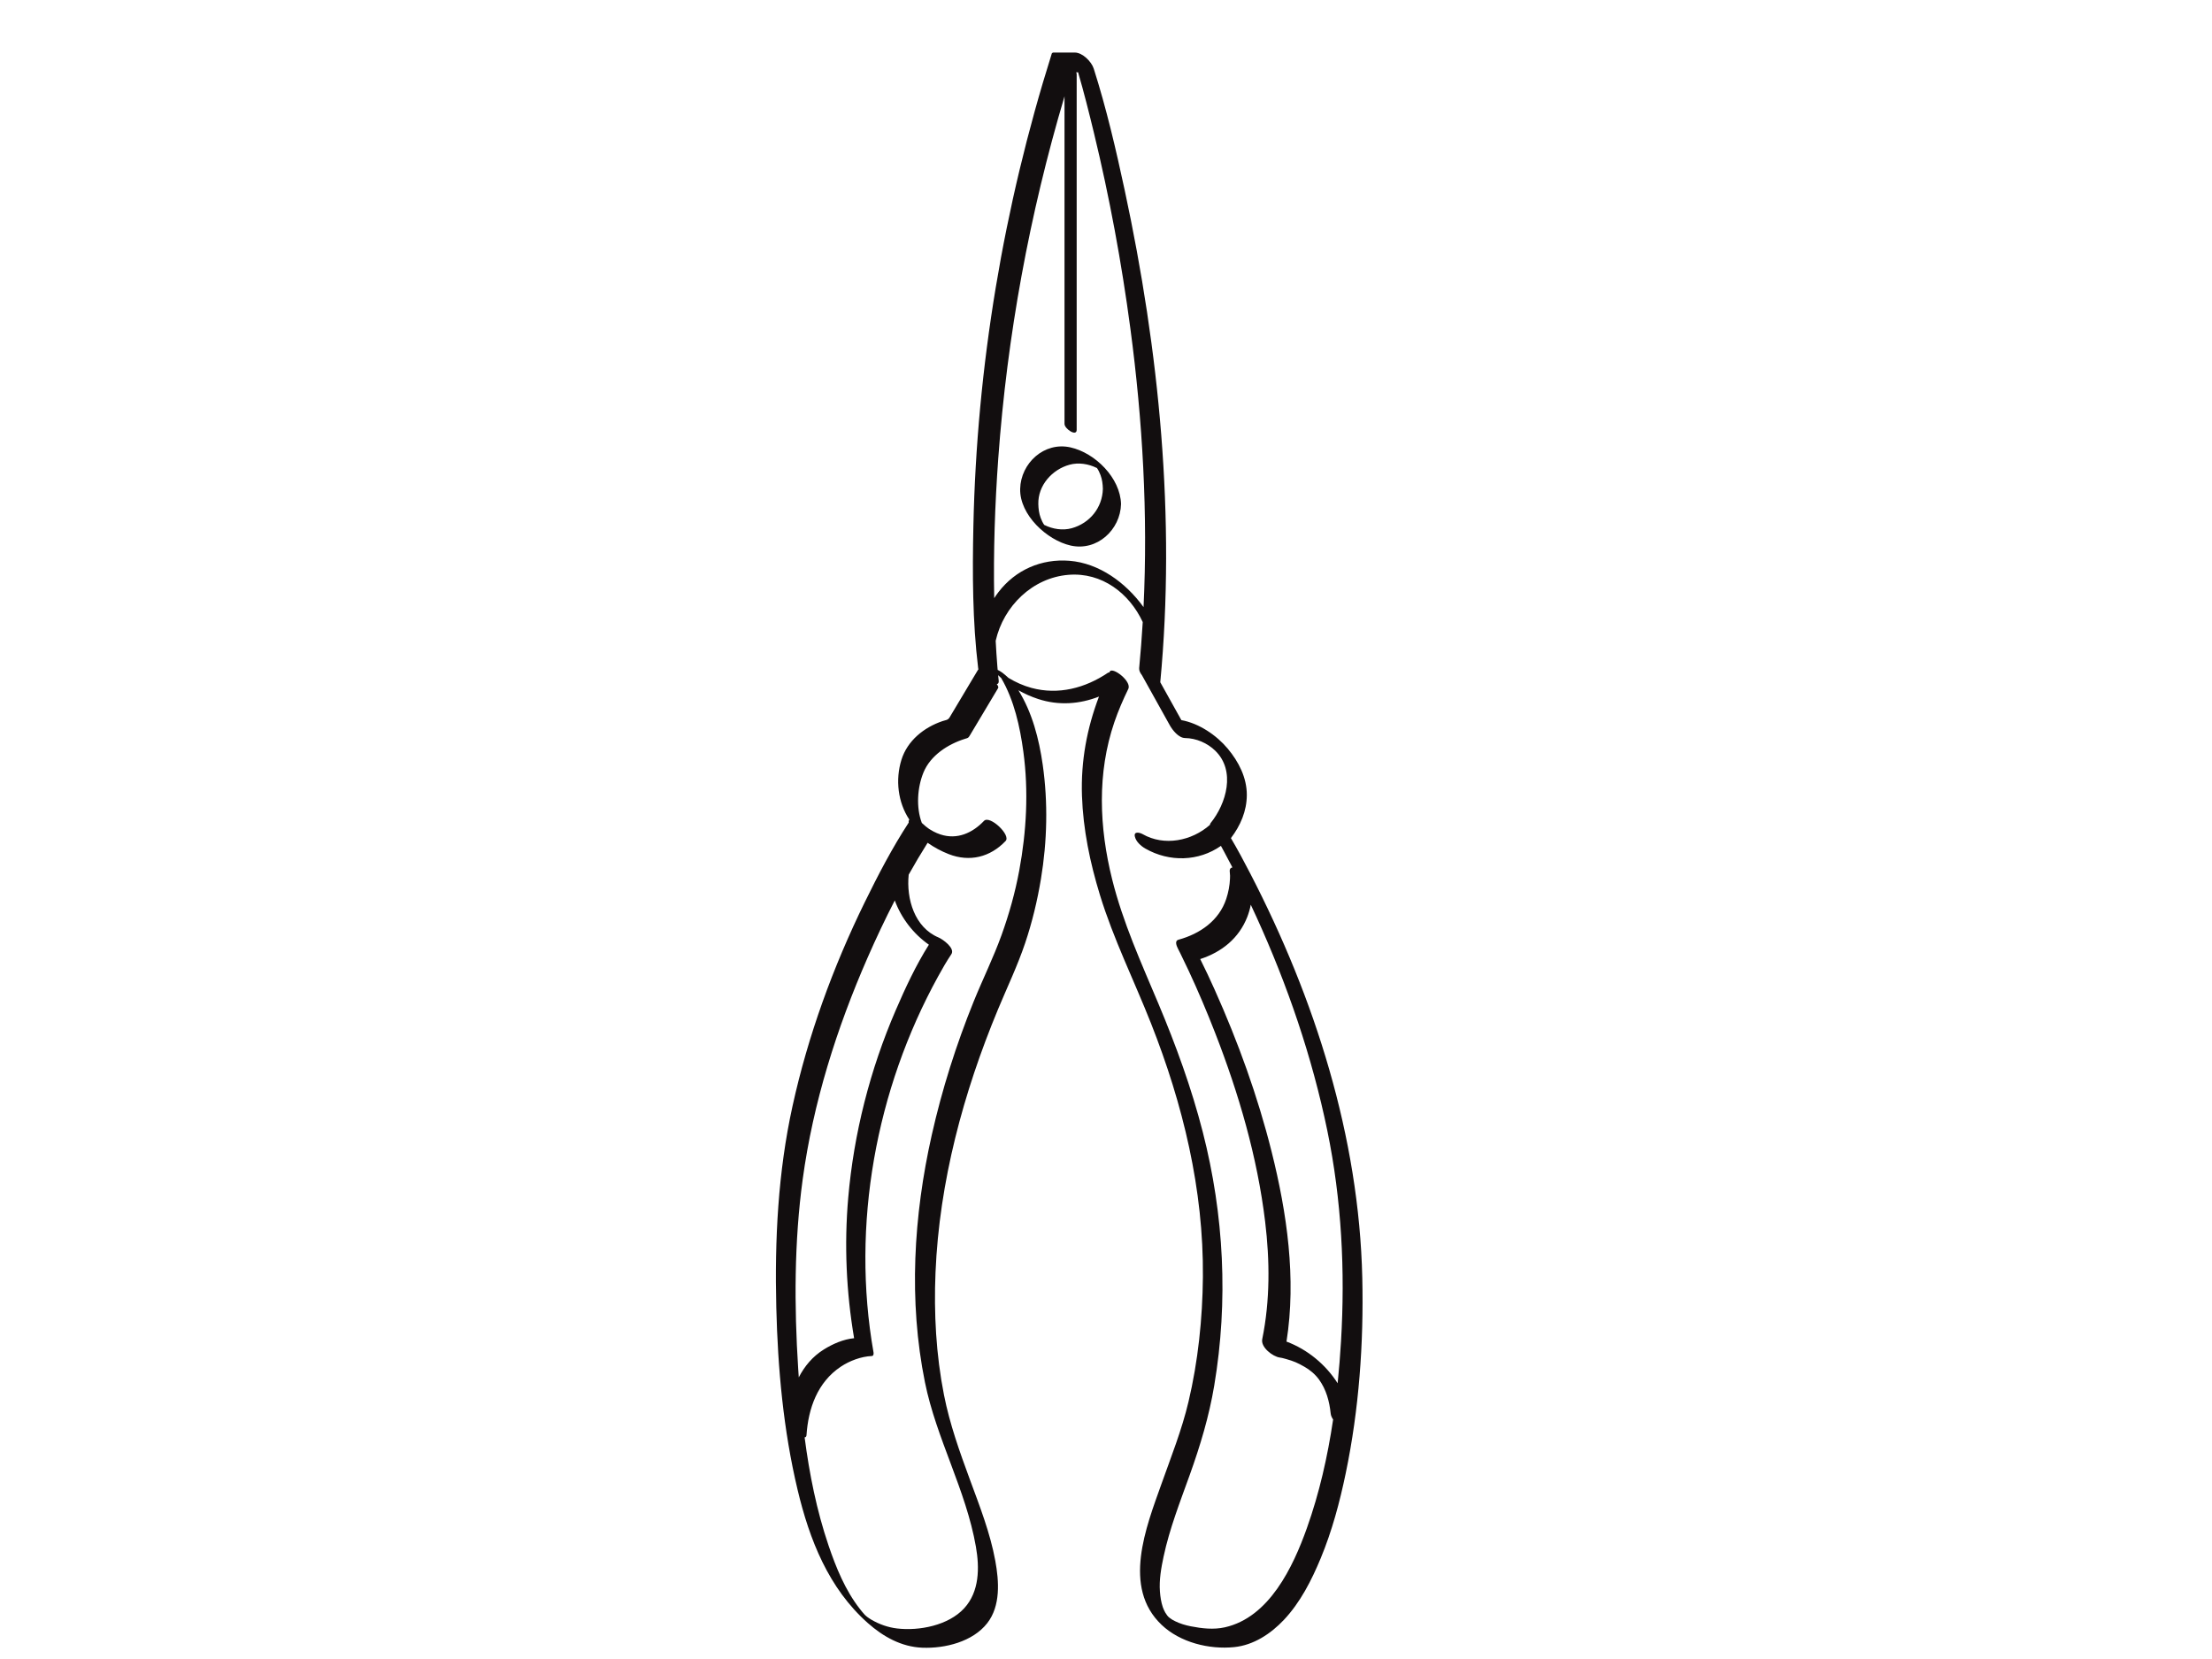 <?xml version="1.0" encoding="utf-8"?>
<!-- Generator: Adobe Illustrator 17.0.0, SVG Export Plug-In . SVG Version: 6.00 Build 0)  -->
<!DOCTYPE svg PUBLIC "-//W3C//DTD SVG 1.1//EN" "http://www.w3.org/Graphics/SVG/1.1/DTD/svg11.dtd">
<svg version="1.1" id="Layer_1" xmlns="http://www.w3.org/2000/svg" xmlns:xlink="http://www.w3.org/1999/xlink" x="0px" y="0px"
	 width="800px" height="600px" viewBox="0 0 800 600" enable-background="new 0 0 800 600" xml:space="preserve">
<g>
	<path fill="#120E0F" d="M492.691,462.209c-1.153-51.032-17.163-101.146-40.495-146.252c-2.238-4.327-4.539-8.643-7.017-12.844
		c3.448-4.513,5.719-9.773,5.751-15.536c0.034-6.308-2.948-12.095-6.91-16.833c-4.01-4.795-10.301-9.124-16.767-10.305
		c-2.542-4.566-5.083-9.132-7.625-13.698c5.611-59.402-0.376-119.811-12.876-178.004c-3.165-14.737-6.613-29.542-11.188-43.919
		c-0.806-2.533-4.049-5.815-6.854-5.815c-2.592,0-5.185,0-7.777,0c-0.385,0.069-0.598,0.298-0.64,0.687
		c-17.354,55.161-27.03,112.856-28.258,170.684c-0.361,17.021-0.321,34.337,1.731,51.272c0.019,0.158,0.058,0.317,0.106,0.475
		c-0.047-0.01-0.081-0.009-0.093,0.01c-2.291,3.835-4.582,7.671-6.872,11.507c-1.159,1.94-2.318,3.881-3.477,5.822
		c-0.61,1.021-1.414,0.945-2.567,1.336c-6.715,2.273-12.704,7.078-14.851,14.008c-2.228,7.197-1.293,15.348,2.854,21.608
		c-0.228,0.312-0.283,0.683-0.211,1.085c-6.002,9.183-11.118,19.03-15.931,28.863c-11.475,23.443-20.496,48.186-26.101,73.694
		c-5.256,23.916-6.463,48.332-5.865,72.747c0.541,22.111,2.559,44.423,7.698,65.974c4.323,18.127,11.206,35.649,25.439,48.249
		c5.551,4.914,12.126,8.589,19.659,8.89c8.205,0.327,18.231-2.139,23.494-8.872c4.901-6.269,4.266-15.193,2.921-22.542
		c-1.846-10.081-5.648-19.776-9.179-29.356c-3.713-10.076-7.308-20.116-9.389-30.675c-2.868-14.554-3.677-29.48-3.058-44.283
		c1.369-32.75,10.061-64.987,22.601-95.144c3.309-7.957,7.024-15.695,9.786-23.873c2.564-7.594,4.437-15.414,5.747-23.317
		c2.252-13.585,2.586-27.599,0.642-41.24c-1.322-9.277-3.789-18.929-8.807-26.97c2.279,1.289,4.689,2.349,7.152,3.159
		c7.45,2.449,15.022,1.86,21.996-0.875c-4.35,11.443-6.577,23.307-6.153,35.861c0.413,12.203,2.917,24.203,6.486,35.851
		c4.897,15.987,12.346,30.931,18.474,46.446c11.564,29.273,19.063,60.141,18.777,91.753c-0.137,15.066-1.739,30.46-5.213,45.135
		c-2.4,10.136-6.28,19.891-9.765,29.686c-5.581,15.687-14.269,37.415,0.058,51c6.719,6.371,17.177,8.96,26.24,8.043
		c7.025-0.711,13.219-4.818,17.962-9.845c5.962-6.32,10.016-14.324,13.32-22.278c4.103-9.876,6.878-20.291,9.053-30.744
		C491.517,509.696,493.224,485.809,492.691,462.209z M480.046,408.926c5.176,25.117,6.472,50.668,4.948,76.231
		c-0.299,5.027-0.702,10.074-1.218,15.119c-4.346-6.804-10.907-12.238-18.498-15.07c3.61-22.82,0.173-46.506-5.39-68.716
		c-5.035-20.102-12.137-39.716-20.613-58.615c-1.662-3.704-3.379-7.388-5.201-11.017c7.738-2.507,13.994-7.475,17.026-15.255
		c0.539-1.383,0.965-2.867,1.26-4.391c0.688,1.468,1.376,2.935,2.047,4.41C465.679,356.371,474.554,382.275,480.046,408.926z
		 M361.037,165.763c3.21-44.328,11.294-88.319,23.958-130.92c0,21.907,0,43.814,0,65.721c0,17.582,0,35.165,0,52.747
		c0,1.777,4.4,4.719,4.4,2.149c0-25.291,0-50.581,0-75.872c0-17.582,0-35.165,0-52.747c0-0.217-0.067-0.452-0.182-0.692
		c0.233,0,0.466,0,0.698,0c2.11,7.223,3.939,14.54,5.708,21.842c5.656,23.343,10.024,47.005,13.196,70.811
		c4.442,33.337,6.373,67.142,4.762,100.765c-6.457-8.911-16.107-15.898-26.786-16.749c-10.141-0.808-19.503,3.269-25.686,11.332
		c-0.532,0.695-1.046,1.421-1.538,2.171C359.255,199.46,359.82,182.579,361.037,165.763z M290.301,426.54
		c3.764-27.685,12.291-54.655,23.479-80.198c3.057-6.979,6.321-13.898,9.828-20.691c2.364,6.405,6.688,12.038,12.336,16.012
		c-4.716,7.472-8.517,15.642-11.996,23.704c-9.288,21.519-15.159,44.537-17.182,67.889c-1.465,16.905-0.705,34,2.134,50.725
		c-3.873,0.364-7.713,2.059-10.951,4.075c-4.036,2.513-6.98,6.044-9.057,10.084c-0.073-1.033-0.145-2.066-0.211-3.097
		C287.217,472.309,287.228,449.142,290.301,426.54z M313.143,584.388c0.004,0.003,0.006,0.005,0.01,0.008
		c0.041,0.037,0.081,0.074,0.133,0.121C313.229,584.466,313.184,584.425,313.143,584.388z M313.112,584.36
		c-0.006-0.005-0.01-0.008-0.015-0.013c-0.012-0.012-0.024-0.024-0.036-0.037c0.021,0.019,0.04,0.037,0.065,0.06
		C313.121,584.367,313.116,584.364,313.112,584.36z M370.112,271.886c1.933,14.242,1.126,28.816-1.484,42.915
		c-1.475,7.972-3.675,15.801-6.422,23.425c-2.94,8.155-6.808,15.947-10.061,23.978c-6.338,15.646-11.45,31.795-15.157,48.265
		c-6.577,29.227-8.437,59.967-2.468,89.458c4.13,20.41,14.844,38.926,18.43,59.456c1.332,7.63,1.301,16.224-4.231,22.264
		c-5.681,6.204-16.267,8.268-24.304,7.307c-3.271-0.391-6.388-1.499-9.231-3.145c-0.552-0.32-1.074-0.689-1.593-1.06
		c0.138,0.094-0.105-0.097-0.324-0.267c0.061,0.034-0.299-0.279-0.358-0.32c-0.04-0.039-0.076-0.075-0.105-0.104
		c-0.05-0.055-0.11-0.122-0.197-0.216c-0.606-0.659-0.988-1.135-1.65-1.982c-5.255-6.719-8.603-14.945-11.319-22.956
		c-4.274-12.609-6.914-25.784-8.637-39.062c0.375-0.041,0.643-0.25,0.676-0.751c0.646-9.745,3.982-19.175,12.378-24.791
		c3.2-2.141,7.357-3.706,11.247-3.875c0.669-0.029,0.696-0.874,0.618-1.315c-8.116-46.058,0.829-95.052,23.357-135.964
		c1.5-2.724,3.044-5.454,4.788-8.032c1.466-2.166-3.106-5.422-4.643-6.066c-8.638-3.618-11.681-13.92-10.783-22.719
		c2.177-3.874,4.433-7.699,6.799-11.45c0.015-0.025,0.032-0.049,0.047-0.073c2.379,1.676,4.982,3.067,7.631,4.1
		c7.569,2.951,14.998,1.118,20.564-4.739c2.04-2.147-5.74-9.456-7.807-7.28c-4.174,4.392-9.723,6.883-15.725,4.913
		c-0.905-0.297-1.789-0.681-2.529-1.073c-0.444-0.236-0.874-0.496-1.304-0.757c-0.168-0.102-0.242-0.144-0.273-0.159
		c-0.038-0.032-0.159-0.125-0.485-0.361c-0.279-0.202-0.551-0.414-0.822-0.626c-0.155-0.137-0.31-0.273-0.458-0.417
		c-0.188-0.184-0.504-0.469-0.89-0.779c-2.15-5.738-1.584-12.916,0.595-18.241c2.532-6.188,8.887-10.269,15.049-12.184
		c1.093-0.339,1.148-0.256,1.729-1.227c1.207-2.021,2.414-4.043,3.622-6.064c2.202-3.687,4.404-7.375,6.607-11.062
		c0.187-0.314-0.033-0.824-0.495-1.427c0.484-0.065,0.802-0.417,0.695-1.295c0.124,1.022-0.037-0.345-0.094-0.907
		c-0.035-0.343-0.066-0.687-0.098-1.03c0.361,0.377,0.696,0.683,0.803,0.779c0.092,0.083,0.189,0.159,0.282,0.24
		C366.785,253.222,368.882,262.811,370.112,271.886z M472.642,552.691c-4.993,14.011-13.593,32.261-29.665,35.849
		c-4.069,0.908-8.266,0.426-12.314-0.367c-1.926-0.378-3.89-0.96-5.649-1.833c-1.004-0.499-1.117-0.579-1.866-1.124
		c-0.081-0.059-0.146-0.105-0.201-0.144c-0.053-0.05-0.121-0.113-0.221-0.203c-0.189-0.17-0.225-0.189-0.228-0.184
		c-0.019-0.029-0.101-0.137-0.395-0.483c-0.078-0.092-0.587-0.837-0.693-1.034c-0.33-0.612-0.648-1.276-0.87-1.934
		c-0.614-1.818-0.894-3.738-1.038-5.645c-0.315-4.194,0.449-8.521,1.319-12.606c2.152-10.111,5.976-19.837,9.459-29.542
		c3.816-10.637,6.992-21.162,8.863-32.325c5.13-30.61,3.549-61.683-4.146-91.72c-4.068-15.88-9.703-31.343-16.055-46.44
		c-6.241-14.83-12.821-29.29-16.726-44.966c-4.674-18.765-5.496-38.36,0.814-56.83c1.403-4.109,3.138-8.096,5.03-12.001
		c1.346-2.778-5.791-8.144-6.707-6.254c-0.05,0.103-0.096,0.208-0.146,0.311c-0.182-0.027-0.342-0.006-0.469,0.079
		c-8.246,5.558-17.937,8.132-27.696,5.491c-2.935-0.794-5.726-2.054-8.321-3.626c-0.694-0.649-1.42-1.259-2.147-1.828
		c-0.156-0.122-1.142-0.797-1.753-1.049c-0.039-0.459-0.08-0.918-0.117-1.377c-0.248-3.05-0.441-6.103-0.601-9.159
		c2.852-12.553,13.321-22.776,26.281-23.853c12.207-1.015,22.111,6.765,26.902,17.084c-0.33,5.558-0.755,11.109-1.287,16.652
		c-0.082,0.854,0.364,1.747,0.998,2.564c3.358,6.033,6.716,12.065,10.074,18.098c0.995,1.789,3.208,4.596,5.53,4.63
		c4.027,0.058,8.049,1.793,10.909,4.577c7.478,7.277,4.021,19.139-1.658,26.151c-0.162,0.2-0.237,0.425-0.253,0.662
		c-6.606,5.842-16.555,7.82-24.365,3.354c-0.949-0.542-3.182-1.118-2.817,0.778c0.366,1.897,2.232,3.547,3.82,4.455
		c8.672,4.958,19.27,4.677,27.332-0.982c0.35,0.637,0.738,1.354,1.295,2.384c0.97,1.793,1.92,3.596,2.856,5.406
		c-0.641,0.123-1.087,0.571-0.956,1.6c0.152,1.2,0.108,1.792,0.078,2.532c-0.101,2.46-0.578,4.893-1.345,7.23
		c-2.591,7.893-9.53,12.667-17.266,14.785c-1.646,0.451-0.533,2.594-0.078,3.462c-1.117-2.129,0.431,0.87,0.703,1.417
		c1.048,2.107,2.061,4.231,3.056,6.364c3.443,7.384,6.617,14.894,9.572,22.486c8.544,21.946,15.245,44.817,18.074,68.245
		c1.705,14.119,1.803,28.515-1.05,42.493c-0.604,2.959,3.816,6.298,6.328,6.648c0.261,0.036,0.52,0.086,0.778,0.137
		c0.026,0.005,0.044,0.008,0.066,0.013c0.046,0.011,0.101,0.024,0.169,0.041c0.417,0.1,0.831,0.214,1.244,0.33
		c2.879,0.812,4.159,1.384,6.654,2.801c1.938,1.101,3.883,2.669,5.334,4.69c2.591,3.608,3.727,7.86,4.181,12.228
		c0.078,0.748,0.411,1.484,0.883,2.169C480.159,526.767,477.162,540.009,472.642,552.691z"/>
	<path fill="#120E0F" d="M387.244,197.311c9.522,2.129,17.963-5.702,18.191-15.001c-0.232-9.452-9.342-18.505-18.289-20.506
		c-9.521-2.129-17.963,5.702-18.191,15.001C368.725,186.19,378.64,195.387,387.244,197.311z M386.811,168.071
		c3.251-0.894,6.856-0.31,9.828,1.16c0.037,0.018,0.06,0.027,0.093,0.043c0.548,0.765,0.949,1.664,1.281,2.535
		c0.607,1.593,0.813,3.304,0.855,4.996c-0.167,6.819-4.756,12.442-11.288,14.239c-3.251,0.894-6.856,0.31-9.828-1.16
		c-0.037-0.018-0.06-0.027-0.094-0.043c-0.547-0.765-0.948-1.664-1.28-2.535c-0.608-1.593-0.813-3.304-0.855-4.996
		C375.357,175.538,380.519,169.801,386.811,168.071z"/>
</g>
</svg>
